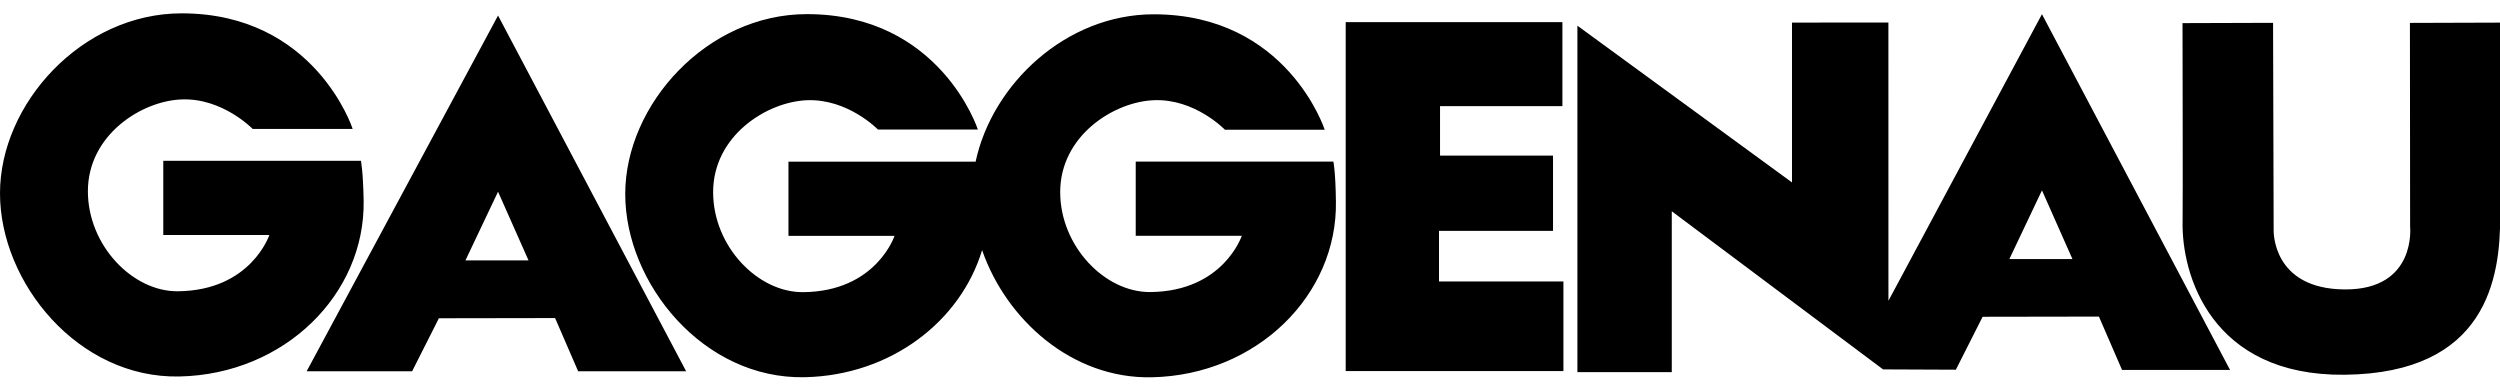 <svg viewBox="0 0 128 20" xmlns="http://www.w3.org/2000/svg" fill-rule="evenodd" clip-rule="evenodd" stroke-linejoin="round" stroke-miterlimit="1.414"><path d="M111.735 1.184l4.646-.015.03 10.61s-.11 3.032 3.667 3.04c3.663.006 3.32-3.22 3.32-3.22l-.01-10.426 4.62-.015s-.003 8.314 0 9.947c.006 3.112-.68 8-7.953 8.082-6.845.075-8.37-5.123-8.306-7.86.017-.725-.004-10.16-.004-10.16zm-15.31 17.738l-10.83-8.105v8.235h-4.832V1.315L91.75 9.34V1.156l4.936-.002.002 14.246 7.86-14.673 9.63 18.212h-5.53l-1.183-2.73-5.955.01-1.37 2.71-3.713-.016h-.002zm-66.824.086l-1.18-2.723-5.95.01-1.37 2.713h-5.4L25.5.796l9.63 18.212H29.6zM68.9 19V1.132h11.095v4.302H73.73v2.533h5.785v3.854h-5.838v2.59h6.37V19h-11.15zm-18.616-6.197c-1.095 3.64-4.662 6.414-9.077 6.51-5.19.115-9.195-4.8-9.195-9.38 0-4.582 4.187-9.21 9.3-9.21 6.84 0 8.754 5.908 8.754 5.908H44.95s-1.532-1.58-3.63-1.5c-2.06.08-4.808 1.82-4.808 4.707 0 2.774 2.29 5.146 4.617 5.12 3.73-.035 4.67-2.88 4.67-2.88h-5.43v-3.8h9.582c.85-3.972 4.63-7.546 9.12-7.546 6.84 0 8.754 5.91 8.754 5.91h-5.11S61.19 5.05 59.09 5.13c-2.06.075-4.808 1.82-4.808 4.703 0 2.772 2.29 5.144 4.617 5.12 3.74-.037 4.68-2.88 4.68-2.88h-5.43v-3.8h10.12s.11.487.13 2.042c.08 4.79-4.04 8.884-9.42 9.002-4.1.09-7.467-2.964-8.695-6.51zm-32.23-6.21S16.14.683 9.3.683C4.187.683 0 5.313 0 9.896c0 4.58 4.006 9.494 9.195 9.38 5.38-.117 9.5-4.21 9.424-9-.03-1.556-.14-2.043-.14-2.043H8.36v3.8h5.43s-.94 2.843-4.68 2.88c-2.32.024-4.61-2.348-4.61-5.122 0-2.88 2.747-4.63 4.807-4.7 2.09-.08 3.63 1.51 3.63 1.51h5.11zm5.78 6.74h3.227L25.5 9.815l-1.67 3.518zm79.048-.07h3.227l-1.56-3.517-1.67 3.518z"/></svg>